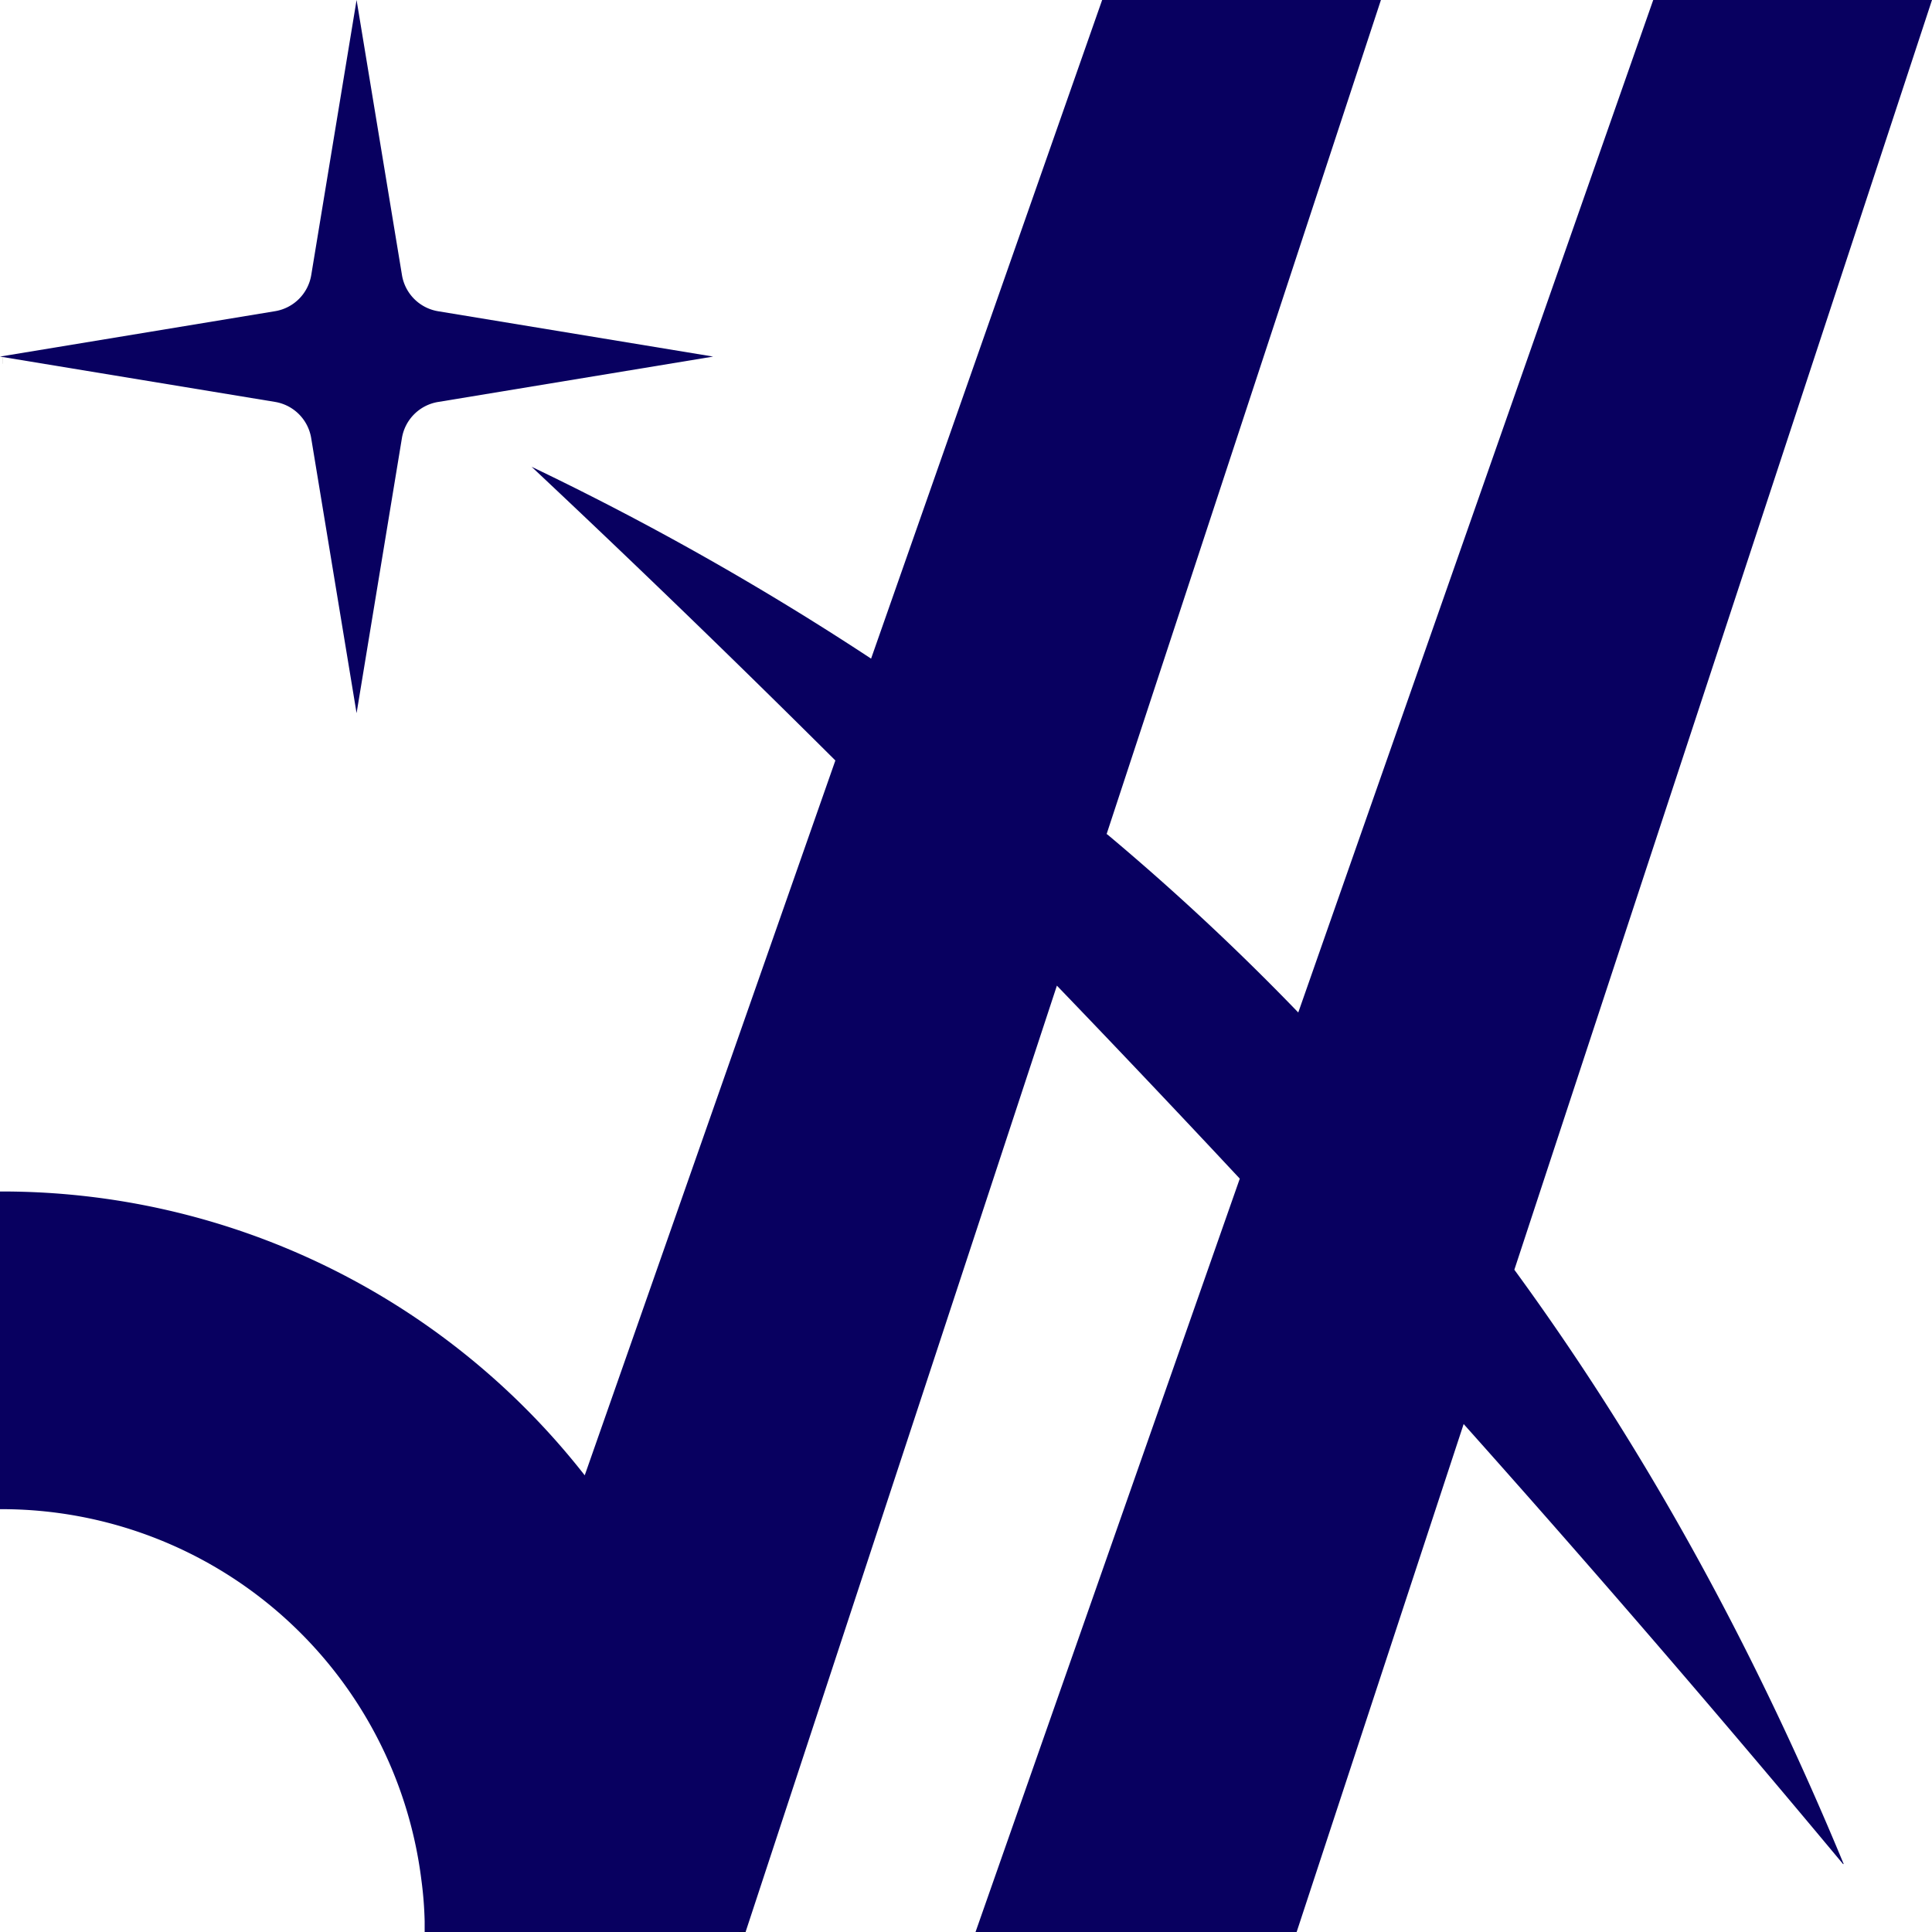 <svg id="Capa_1" data-name="Capa 1" xmlns="http://www.w3.org/2000/svg" viewBox="0 0 298 298"><defs><style>.cls-1,.cls-2{fill:#080060;}.cls-1{stroke:#000;stroke-miterlimit:10;}</style></defs><line class="cls-1" x1="114.5" y1="298" x2="114.5" y2="297.96"/><path class="cls-2" d="M334.58,296.85c21.1,28.87,37.58,59.74,50.79,91.64a0,0,0,0,1-.07.05q-28.85-34.64-58.54-67.89L301,399l-49.53,0,40.76-116.2q-14-15-28.21-29.77a0,0,0,0,1,0,0h0L216,399h-.5l-49,0h0l0-.07a2.17,2.17,0,0,0,0-.26v-.17c0-.4,0-.79,0-1.18A57.66,57.66,0,0,0,166,391a65.26,65.26,0,0,0-64.76-57.22H101v-49h.25a114.08,114.08,0,0,1,89.94,43.78L229.85,218.3Q206.68,195.23,183,173a443.11,443.11,0,0,1,52.36,29.59L271,101h43L271.7,229.62l0,.06a0,0,0,0,1,.07,0,380.6,380.6,0,0,1,29.48,27.49L356,101h43Z" transform="translate(-101 -101)"/><line class="cls-1" x1="114.5" y1="298" x2="114.5" y2="297.96"/><line class="cls-1" x1="0.47" y1="55.62" x2="0.46" y2="55.62"/><path class="cls-1" d="M159.82,101.08" transform="translate(-101 -101)"/><path class="cls-2" d="M211,156l-42.42,7a6.77,6.77,0,0,0-5.59,5.59L156,211l-7-42.42a6.77,6.77,0,0,0-5.59-5.59L101,156l42.42-7a6.77,6.77,0,0,0,5.59-5.59L156,101l7,42.42a6.77,6.77,0,0,0,5.59,5.59Z" transform="translate(-101 -101)"/></svg>